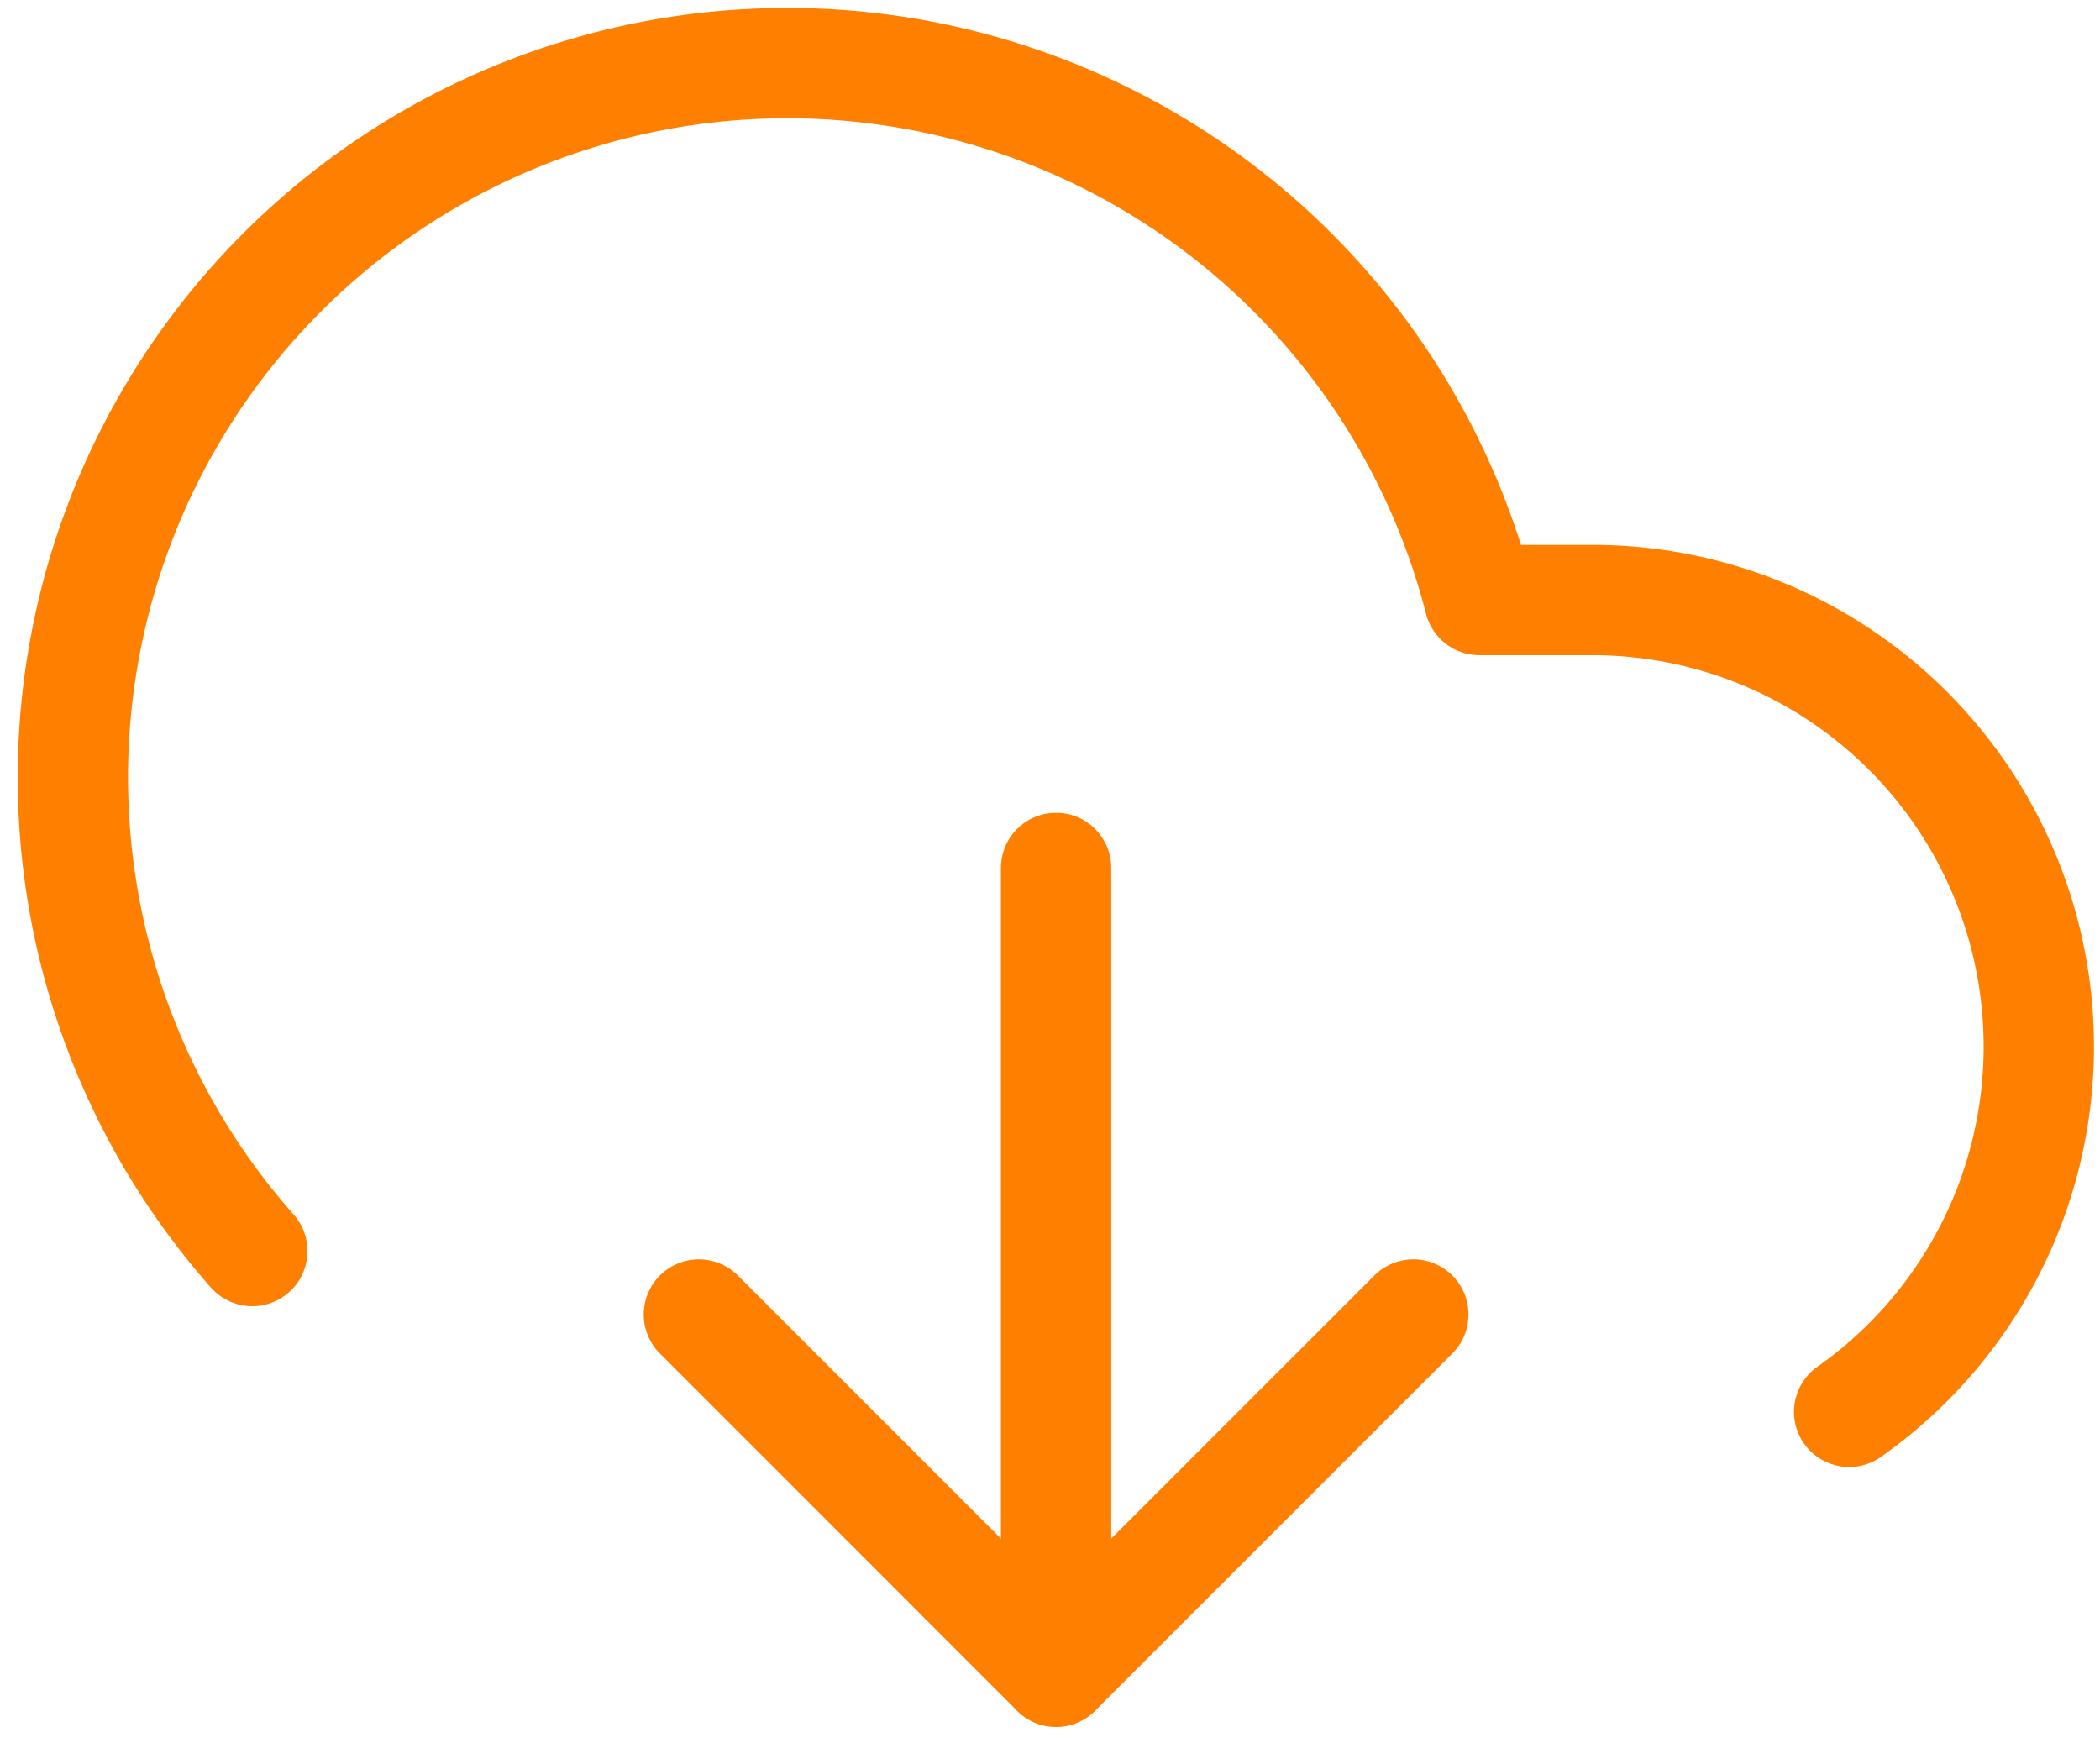 <svg id="Layer_1" data-name="Layer 1" xmlns="http://www.w3.org/2000/svg" viewBox="0 0 38.072 31.603"><path d="M12.67,23.831l6.476,6.477,6.477-6.477" style="fill:none;stroke:#ff8000;stroke-linecap:round;stroke-linejoin:round;stroke-width:2px"/><path d="M19.146,15.735V30.308" style="fill:none;stroke:#ff8000;stroke-linecap:round;stroke-linejoin:round;stroke-width:2px"/><path d="M33.524,25.596a8.096,8.096,0,0,0-4.663-14.718h-2.04A12.953,12.953,0,1,0,4.574,22.681" style="fill:none;stroke:#ff8000;stroke-linecap:round;stroke-linejoin:round;stroke-width:2px"/></svg>